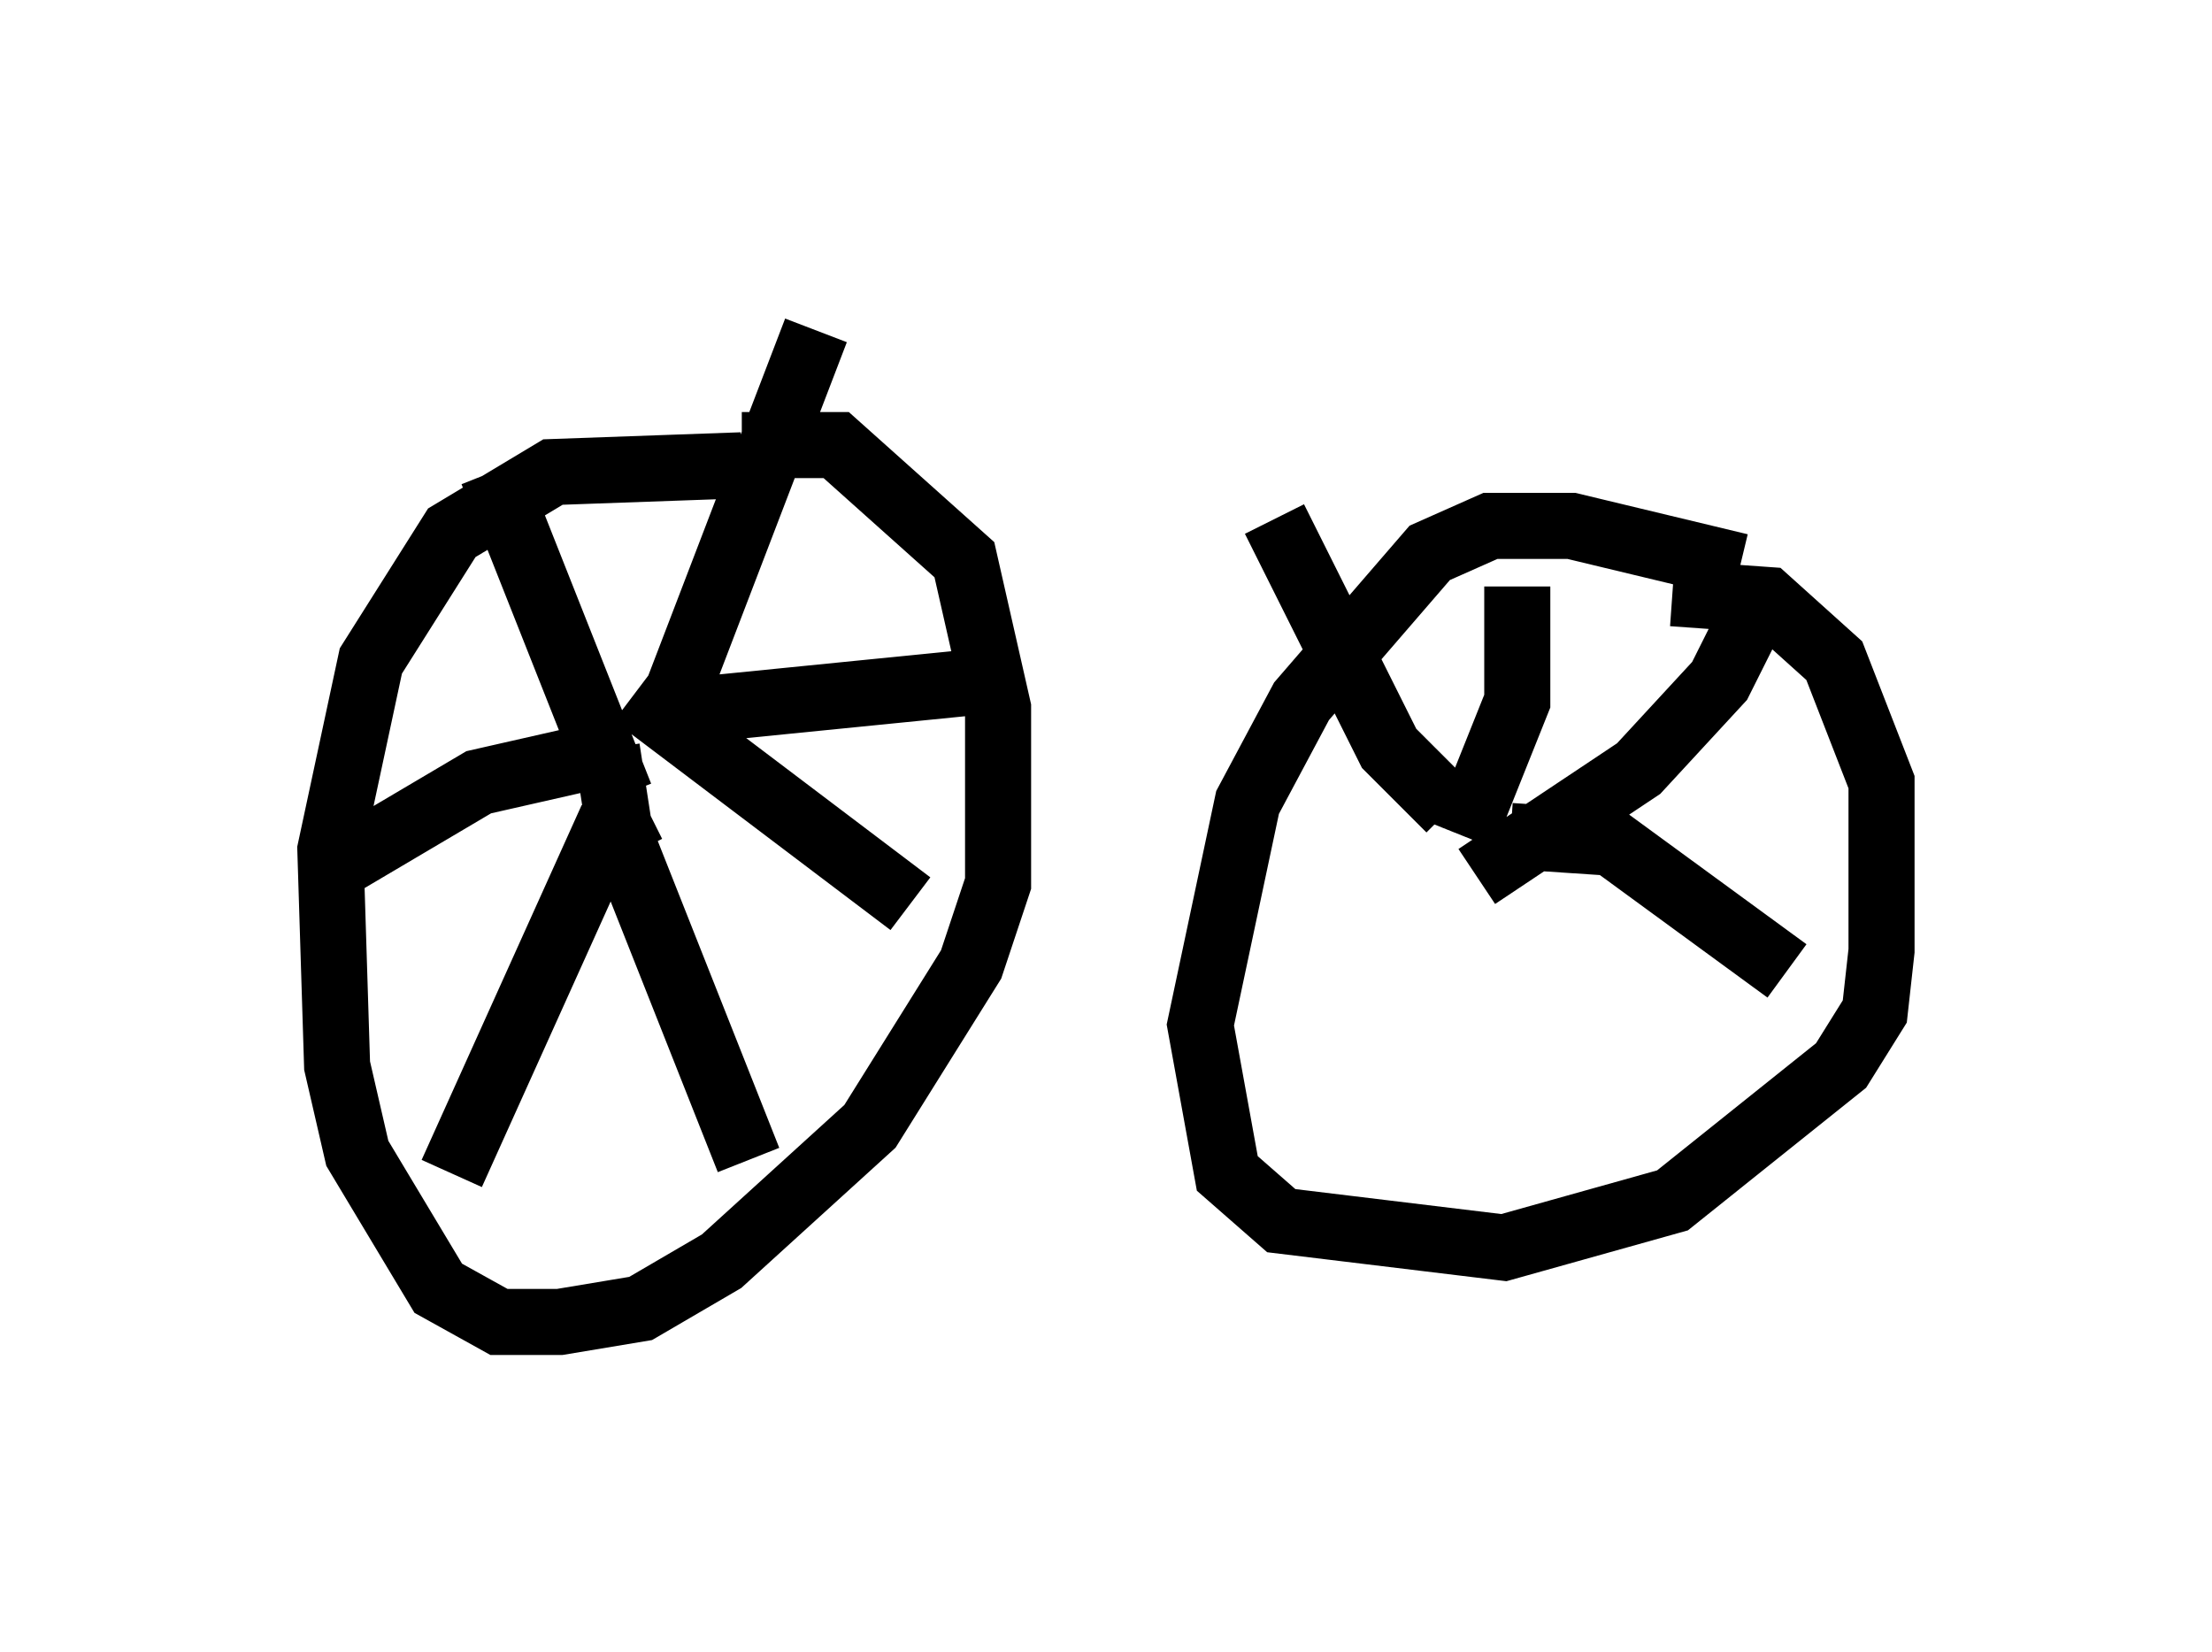 <?xml version="1.0" encoding="utf-8" ?>
<svg baseProfile="full" height="25.006" version="1.1" width="33.479" xmlns="http://www.w3.org/2000/svg" xmlns:ev="http://www.w3.org/2001/xml-events" xmlns:xlink="http://www.w3.org/1999/xlink"><defs /><rect fill="white" height="25.006" width="33.479" x="0" y="0" /><path d="M12.146, 7.348 m-0.919, -0.306 l-2.858, 0.102 -1.531, 0.919 l-1.225, 1.94 -0.613, 2.858 l0.102, 3.267 0.306, 1.327 l1.225, 2.042 0.919, 0.51 l0.919, 0.0 1.225, -0.204 l1.225, -0.715 2.246, -2.042 l1.531, -2.45 0.408, -1.225 l0.0, -2.654 -0.51, -2.246 l-1.94, -1.735 -1.429, 0.0 m-3.777, 0.408 l1.94, 4.9 m2.96, -7.044 l-2.348, 6.125 m4.9, -0.817 l-5.104, 0.51 m-0.204, -0.306 l4.185, 3.165 m-4.594, -2.348 l0.204, 1.327 1.94, 4.9 m-1.531, -5.308 l-0.613, 0.306 -2.348, 5.206 m2.654, -6.431 l-2.246, 0.51 -2.246, 1.327 m21.336, -4.594 l-2.552, -0.613 -1.225, 0.0 l-0.919, 0.408 -1.94, 2.246 l-0.817, 1.531 -0.715, 3.369 l0.408, 2.246 0.817, 0.715 l3.369, 0.408 2.552, -0.715 l2.552, -2.042 0.51, -0.817 l0.102, -0.919 0.0, -2.552 l-0.715, -1.838 -1.021, -0.919 l-1.429, -0.102 m-6.023, -1.123 l1.735, 3.471 0.919, 0.919 m1.021, -3.369 l0.0, 1.735 -0.817, 2.042 m4.492, -3.573 l-0.613, 1.225 -1.225, 1.327 l-2.45, 1.633 m0.51, -0.613 l1.531, 0.102 2.654, 1.94 m-4.39, -2.144 " fill="none" stroke="black" stroke-width="1" /></svg>
